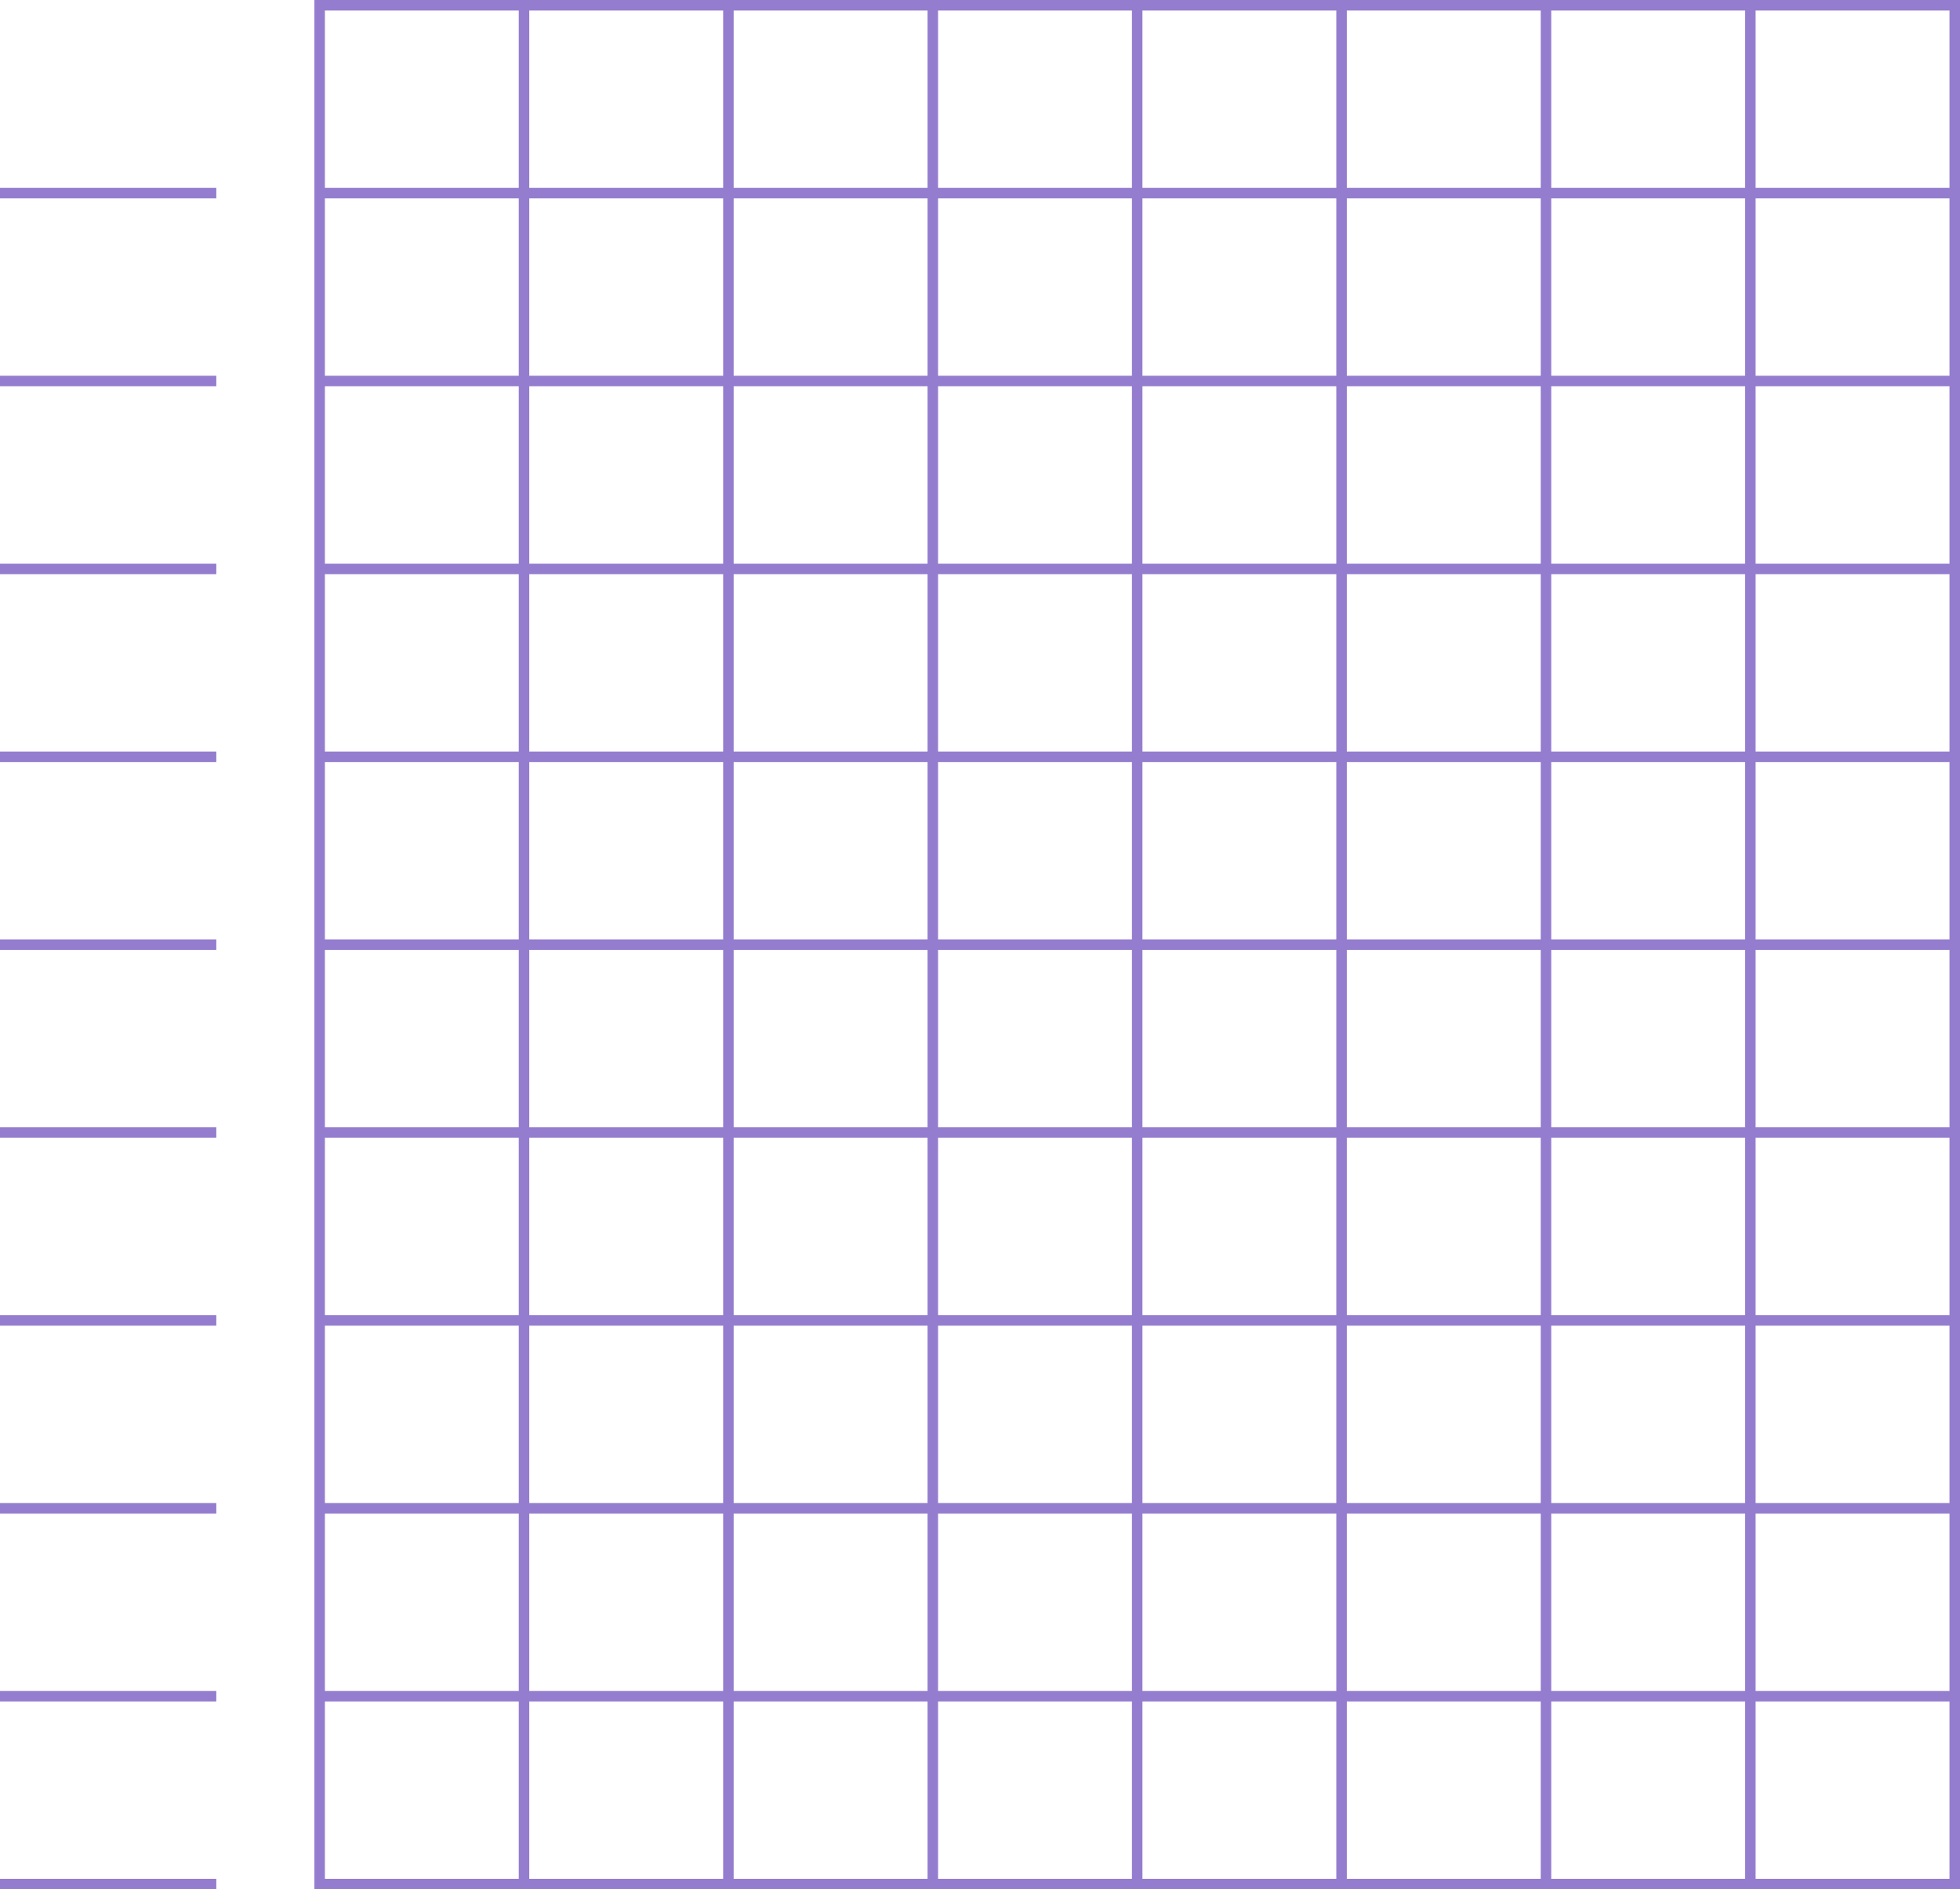 <svg xmlns="http://www.w3.org/2000/svg" width="373" height="359.634" viewBox="0 0 373 359.634"><defs><style>.a{fill:none;stroke:#947dce;stroke-miterlimit:10;stroke-width:2px;}</style></defs><g transform="translate(0 1)"><g transform="translate(60.828)"><rect class="a" width="311.172" height="357.634"/><line class="a" x2="311.172" transform="translate(0 321.87)"/><line class="a" x2="311.172" transform="translate(0 286.107)"/><line class="a" x2="311.172" transform="translate(0 250.343)"/><line class="a" x2="311.172" transform="translate(0 214.58)"/><line class="a" x2="311.172" transform="translate(0 178.817)"/><line class="a" x2="311.172" transform="translate(0 143.053)"/><line class="a" x2="311.172" transform="translate(0 107.29)"/><line class="a" x2="311.172" transform="translate(0 71.527)"/><line class="a" x2="311.172" transform="translate(0 35.763)"/><line class="a" y2="357.634" transform="translate(272.275)"/><line class="a" y2="357.634" transform="translate(233.379)"/><line class="a" y2="357.634" transform="translate(194.482)"/><line class="a" y2="357.634" transform="translate(155.586)"/><line class="a" y2="357.634" transform="translate(116.689)"/><line class="a" y2="357.634" transform="translate(77.793)"/><line class="a" y2="357.634" transform="translate(38.896)"/></g><line class="a" x2="41.164" transform="translate(0 35.763)"/><line class="a" x2="41.164" transform="translate(0 71.527)"/><line class="a" x2="41.164" transform="translate(0 107.29)"/><line class="a" x2="41.164" transform="translate(0 143.053)"/><line class="a" x2="41.164" transform="translate(0 178.817)"/><line class="a" x2="41.164" transform="translate(0 214.58)"/><line class="a" x2="41.164" transform="translate(0 250.343)"/><line class="a" x2="41.164" transform="translate(0 286.107)"/><line class="a" x2="41.164" transform="translate(0 321.87)"/><line class="a" x2="41.164" transform="translate(0 357.634)"/></g></svg>